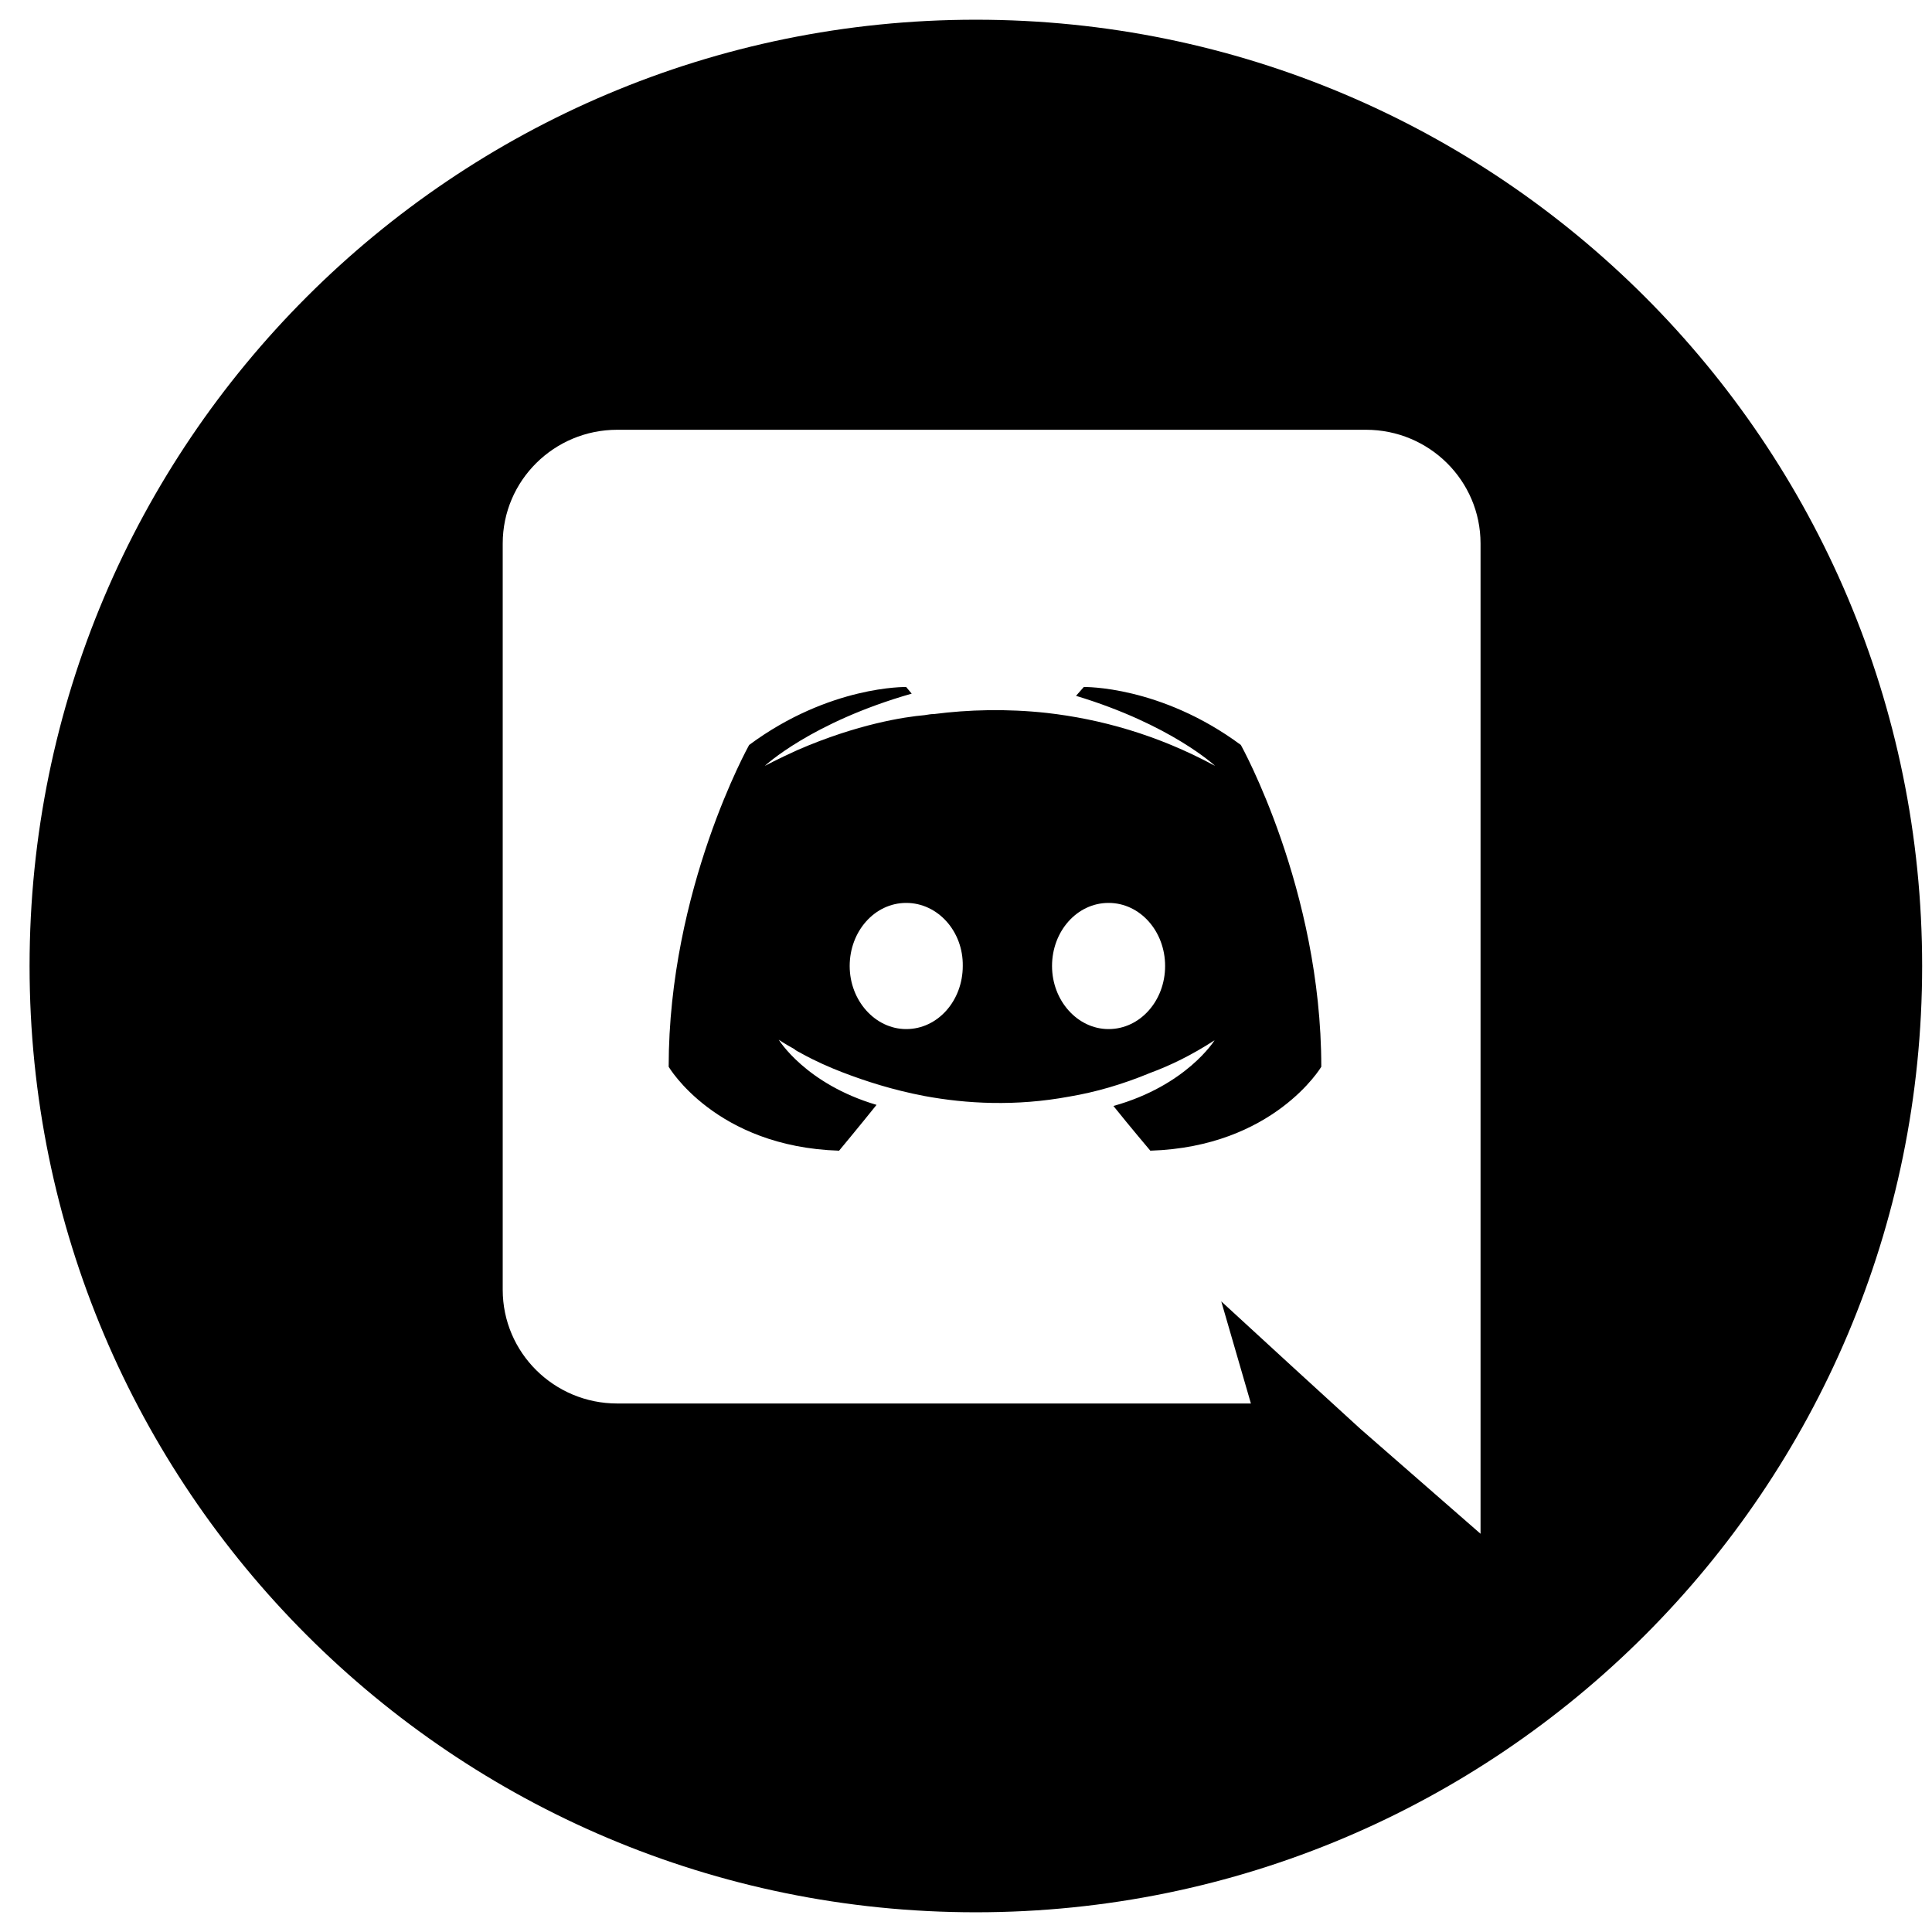 <svg width="49" height="49" viewBox="0 0 49 49" fill="none" xmlns="http://www.w3.org/2000/svg">
<path fill-rule="evenodd" clip-rule="evenodd" d="M24.75 0.5C11.495 0.5 0.75 11.245 0.75 24.5C0.75 37.755 11.495 48.5 24.75 48.5C38.005 48.5 48.75 37.755 48.75 24.5C48.75 11.245 38.005 0.5 24.75 0.5ZM15.655 10.9H34.645C36.246 10.9 37.55 12.188 37.55 13.784V38.9L34.503 36.24L32.788 34.672L30.974 33.006L31.726 35.596H15.655C14.054 35.596 12.75 34.308 12.75 32.712V13.784C12.75 12.188 14.054 10.9 15.655 10.9Z" fill="black"/>
<path fill-rule="evenodd" clip-rule="evenodd" d="M29.175 29.184C29.175 29.184 28.665 28.582 28.239 28.05C30.096 27.532 30.804 26.384 30.804 26.384C30.223 26.762 29.671 27.028 29.175 27.21C28.466 27.504 27.786 27.7 27.12 27.812C25.759 28.064 24.512 27.994 23.449 27.798C22.642 27.644 21.947 27.42 21.366 27.196C21.04 27.07 20.686 26.916 20.332 26.72C20.311 26.706 20.289 26.695 20.268 26.685C20.247 26.674 20.225 26.664 20.204 26.65C20.176 26.636 20.162 26.622 20.148 26.608C19.892 26.468 19.751 26.37 19.751 26.37C19.751 26.37 20.431 27.49 22.231 28.022C21.805 28.554 21.281 29.184 21.281 29.184C18.149 29.086 16.959 27.056 16.959 27.056C16.959 22.548 19 18.894 19 18.894C21.04 17.382 22.982 17.424 22.982 17.424L23.123 17.592C20.573 18.32 19.396 19.426 19.396 19.426C19.396 19.426 19.708 19.258 20.233 19.02C21.749 18.362 22.953 18.18 23.449 18.138L23.481 18.133C23.553 18.121 23.616 18.11 23.69 18.11C24.555 17.998 25.533 17.97 26.553 18.082C27.899 18.236 29.345 18.628 30.819 19.426C30.819 19.426 29.699 18.376 27.29 17.648L27.488 17.424C27.488 17.424 29.43 17.382 31.471 18.894C31.471 18.894 33.511 22.548 33.511 27.056C33.511 27.056 32.307 29.086 29.175 29.184ZM22.984 22.9C22.183 22.9 21.55 23.621 21.55 24.5C21.55 25.379 22.197 26.1 22.984 26.1C23.785 26.1 24.418 25.379 24.418 24.5C24.432 23.621 23.785 22.9 22.984 22.9ZM26.682 24.5C26.682 23.621 27.314 22.9 28.116 22.9C28.917 22.9 29.55 23.621 29.55 24.5C29.55 25.379 28.917 26.1 28.116 26.1C27.329 26.1 26.682 25.379 26.682 24.5Z" fill="black"/>
</svg>
